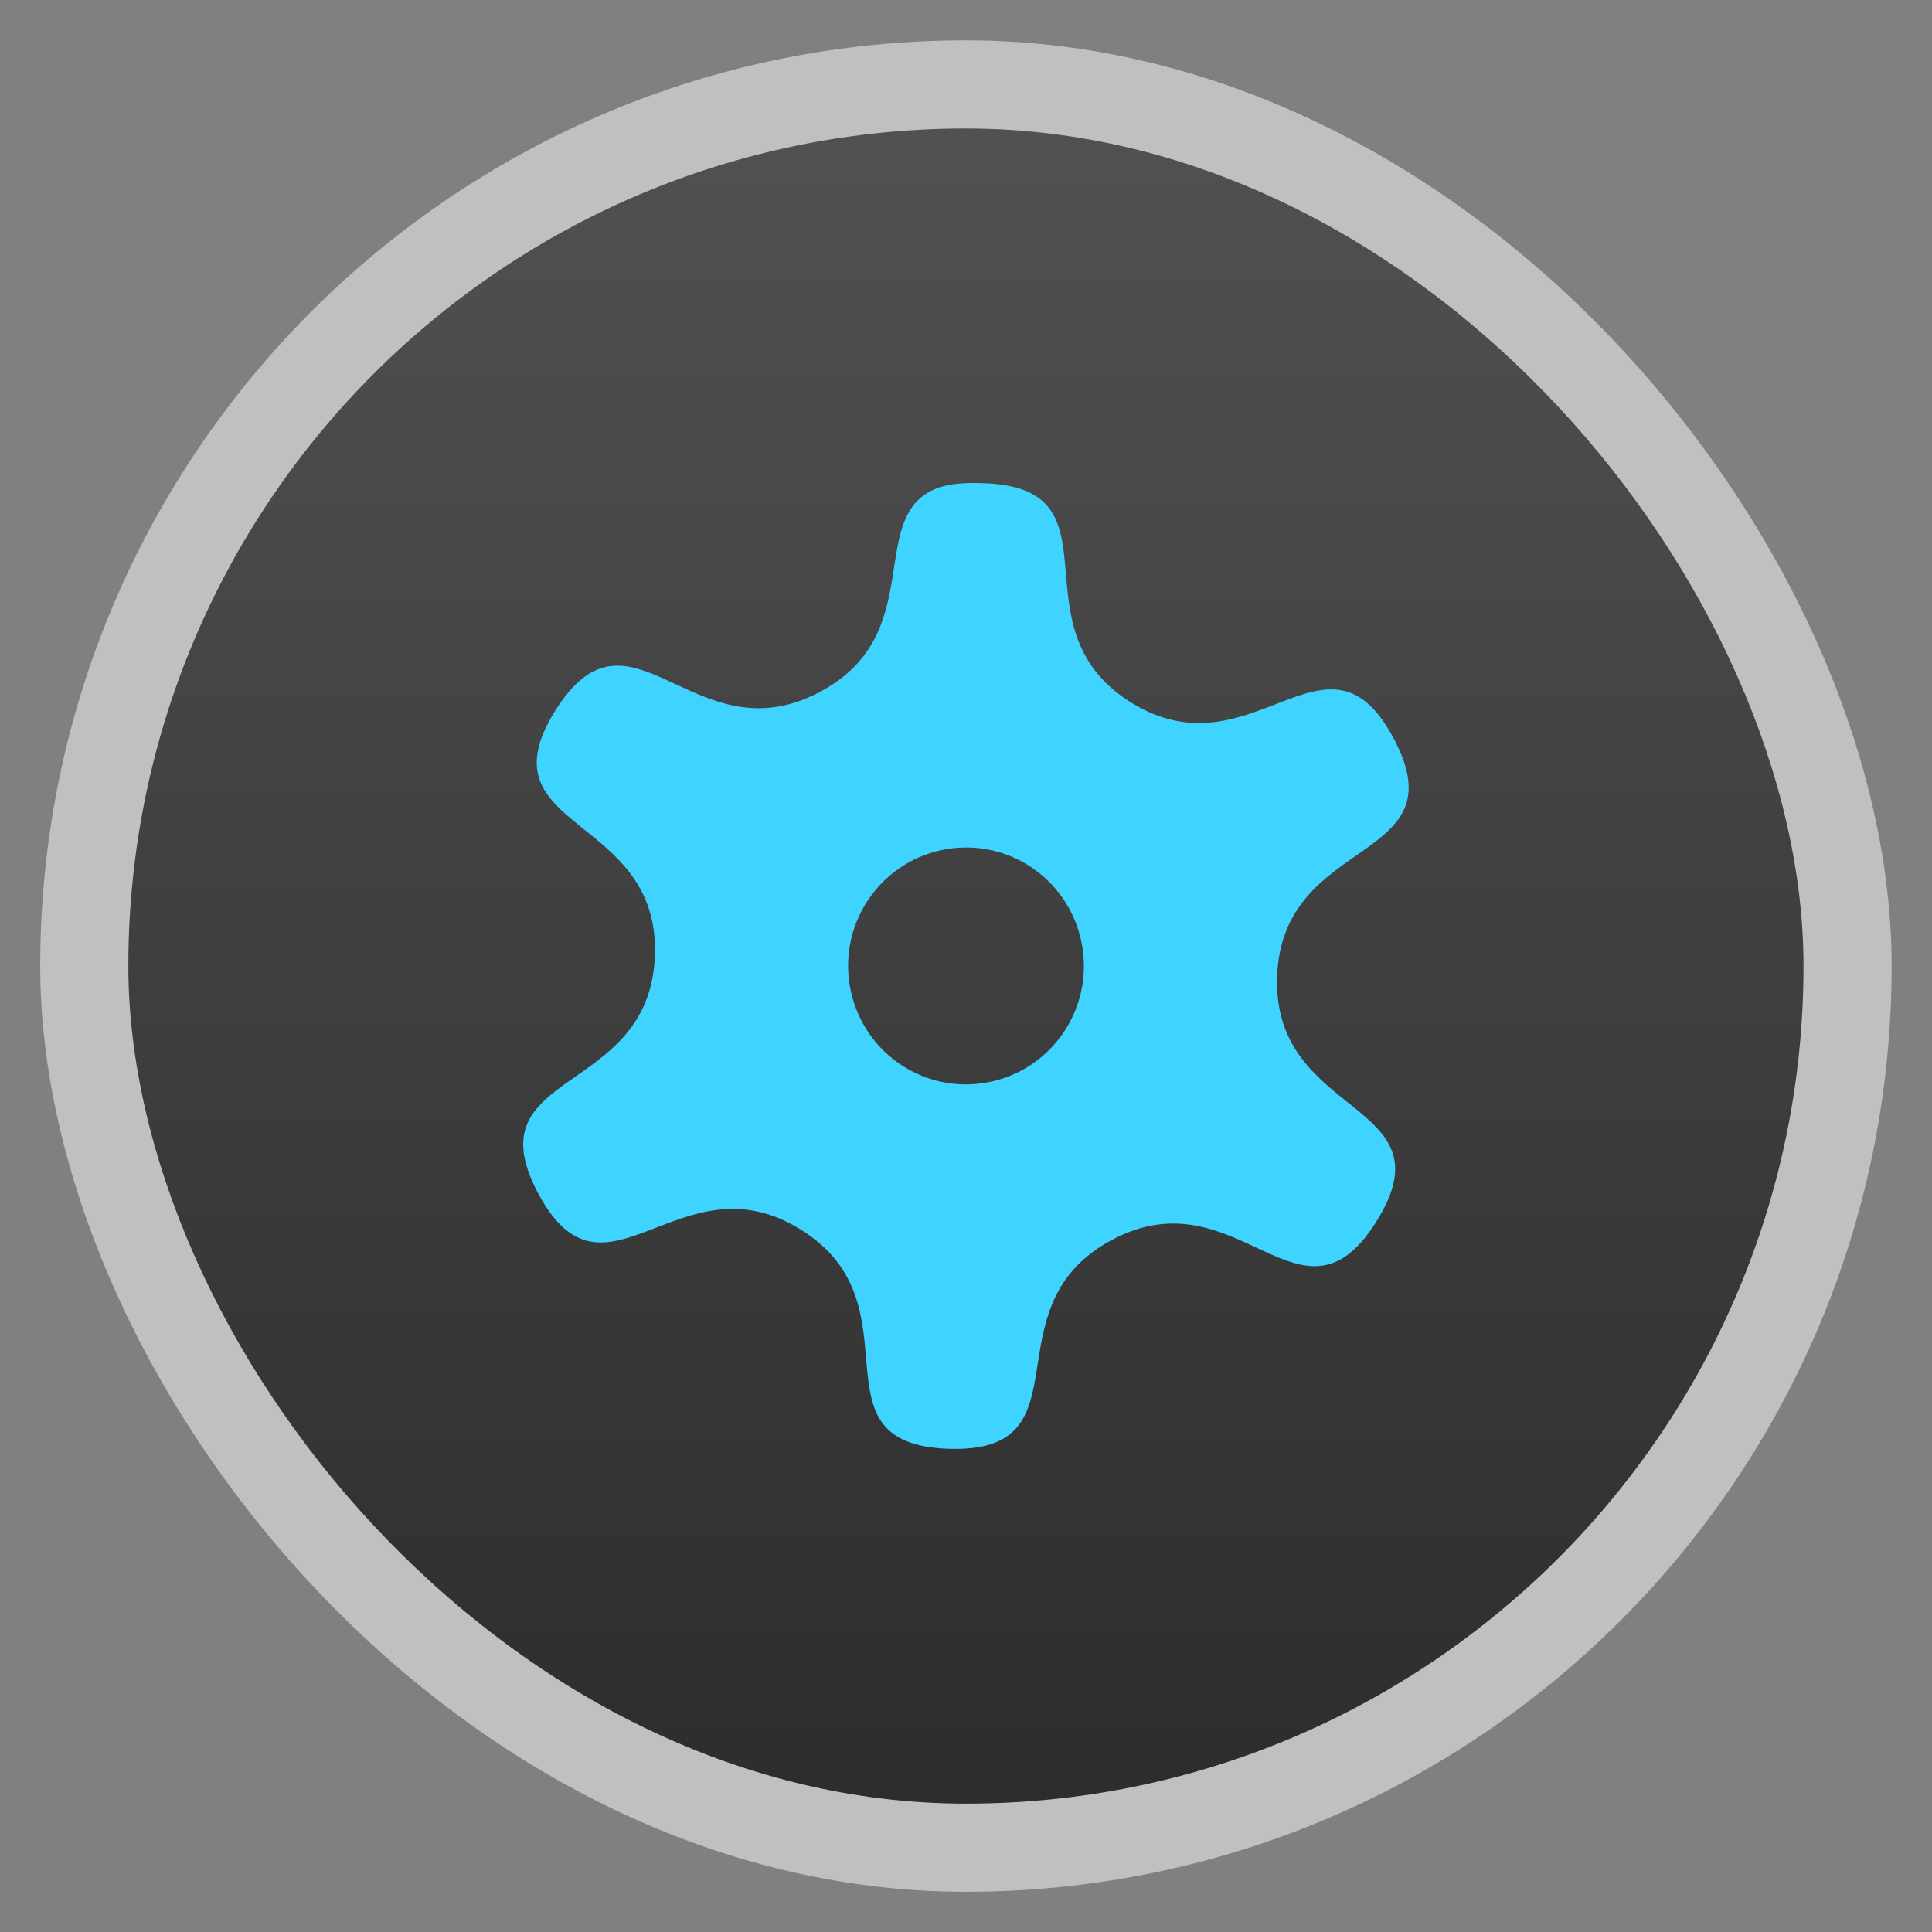 <?xml version="1.0" encoding="UTF-8" standalone="no"?>
<svg
   xmlns:dc="http://purl.org/dc/elements/1.1/"
   xmlns:cc="http://creativecommons.org/ns#"
   xmlns:rdf="http://www.w3.org/1999/02/22-rdf-syntax-ns#"
   xmlns:svg="http://www.w3.org/2000/svg"
   xmlns="http://www.w3.org/2000/svg"
   xmlns:xlink="http://www.w3.org/1999/xlink"
   xmlns:sodipodi="http://sodipodi.sourceforge.net/DTD/sodipodi-0.dtd"
   xmlns:inkscape="http://www.inkscape.org/namespaces/inkscape"
   width="48"
   viewBox="0 0 13.547 13.547"
   height="48"
   id="svg2"
   version="1.1"
   inkscape:version="0.48.4 r9939"
   sodipodi:docname="gnome-panel-launcher.svg">
  <rect x="0" y="0" width="13.547" height="13.547" fill="#808080" stroke="none"/>
  <sodipodi:namedview
     pagecolor="#333333"
     bordercolor="#666666"
     borderopacity="1"
     objecttolerance="10"
     gridtolerance="10"
     guidetolerance="10"
     inkscape:pageopacity="1"
     inkscape:pageshadow="2"
     inkscape:window-width="1301"
     inkscape:window-height="744"
     id="namedview32"
     showgrid="false"
     inkscape:zoom="28.099182"
     inkscape:cx="28.205282"
     inkscape:cy="24.99022"
     inkscape:window-x="65"
     inkscape:window-y="24"
     inkscape:window-maximized="1"
     inkscape:current-layer="svg2" />
  <defs
     id="defs4">
    <linearGradient
       id="linearGradient4460">
      <stop
         offset="0"
         style="stop-color:#2d2d2d;stop-opacity:1;"
         id="stop7" />
      <stop
         offset="1"
         style="stop-color:#515151;stop-opacity:1;"
         id="stop9" />
    </linearGradient>
    <linearGradient
       gradientTransform="matrix(1.095,0,0,1.095,-133.002,-9.569)"
       xlink:href="#linearGradient4460"
       id="linearGradient4500"
       y1="279.096"
       y2="268.33"
       gradientUnits="userSpaceOnUse"
       x2="0" />
    <radialGradient
       r="128"
       cy="160"
       cx="148.004"
       gradientTransform="matrix(0.053,0,0,0.053,13.053,281.76)"
       gradientUnits="userSpaceOnUse"
       id="radialGradient3065"
       xlink:href="#linearGradient3895-9-0-3-2-4-0"
       inkscape:collect="always" />
    <linearGradient
       id="linearGradient3895-9-0-3-2-4-0">
      <stop
         offset="0"
         style="stop-color:#ebc9a8"
         id="stop3033" />
      <stop
         offset="1"
         style="stop-color:#97693c"
         id="stop3035" />
    </linearGradient>
    <radialGradient
       cx="148.004"
       cy="160"
       gradientTransform="matrix(0.977,0,0,0.977,-16.535,-236.25)"
       r="128"
       id="radialGradient4432"
       xlink:href="#linearGradient3895-9-0-3-2-4-0"
       gradientUnits="userSpaceOnUse" />
    <linearGradient
       id="linearGradient3896">
      <stop
         offset="0"
         style="stop-color:#262626"
         id="stop3015" />
      <stop
         offset="1"
         style="stop-color:#7b7b7b"
         id="stop3017" />
    </linearGradient>
    <linearGradient
       xlink:href="#linearGradient3896"
       id="linearGradient3787"
       y1="1053.158"
       y2="1004.847"
       gradientUnits="userSpaceOnUse"
       x2="0" />
    <linearGradient
       id="linearGradient4460-0">
      <stop
         id="stop4462"
         offset="0"
         style="stop-color:#efefef;stop-opacity:1;" />
      <stop
         id="stop4464"
         offset="1"
         style="stop-color:#f3f3f3;stop-opacity:1;" />
    </linearGradient>
    <linearGradient
       inkscape:collect="always"
       xlink:href="#linearGradient4460"
       id="linearGradient3897"
       gradientUnits="userSpaceOnUse"
       gradientTransform="matrix(1.095,0,0,1.095,-133.002,-293.022)"
       y1="279.096"
       x2="0"
       y2="268.33" />
    <linearGradient
       id="linearGradient4460-0-4">
      <stop
         style="stop-color:#efefef;stop-opacity:1;"
         offset="0"
         id="stop4462-6" />
      <stop
         style="stop-color:#f3f3f3;stop-opacity:1;"
         offset="1"
         id="stop4464-7" />
    </linearGradient>
    <linearGradient
       x2="0"
       gradientUnits="userSpaceOnUse"
       y2="1004.847"
       y1="1053.158"
       id="linearGradient3787-8"
       xlink:href="#linearGradient3896-6" />
    <linearGradient
       id="linearGradient3896-6">
      <stop
         id="stop3015-8"
         style="stop-color:#262626"
         offset="0" />
      <stop
         id="stop3017-3"
         style="stop-color:#7b7b7b"
         offset="1" />
    </linearGradient>
    <radialGradient
       gradientUnits="userSpaceOnUse"
       xlink:href="#linearGradient3895-9-0-3-2-4-0-2"
       id="radialGradient4432-8"
       r="128"
       gradientTransform="matrix(0.977,0,0,0.977,-16.535,-236.25)"
       cy="160"
       cx="148.004" />
    <linearGradient
       id="linearGradient3895-9-0-3-2-4-0-2">
      <stop
         id="stop3033-0"
         style="stop-color:#ebc9a8"
         offset="0" />
      <stop
         id="stop3035-6"
         style="stop-color:#97693c"
         offset="1" />
    </linearGradient>
    <radialGradient
       inkscape:collect="always"
       xlink:href="#linearGradient3895-9-0-3-2-4-0-2"
       id="radialGradient3065-3"
       gradientUnits="userSpaceOnUse"
       gradientTransform="matrix(0.053,0,0,0.053,13.053,281.76)"
       cx="148.004"
       cy="160"
       r="128" />
    <linearGradient
       x2="0"
       gradientUnits="userSpaceOnUse"
       y2="268.33"
       y1="279.096"
       id="linearGradient4500-6"
       xlink:href="#linearGradient4460-2"
       gradientTransform="matrix(1.095,0,0,1.095,-133.002,-9.569)" />
    <linearGradient
       id="linearGradient4460-2">
      <stop
         id="stop7-0"
         style="stop-color:#117311"
         offset="0" />
      <stop
         id="stop9-3"
         style="stop-color:#27a427"
         offset="1" />
    </linearGradient>
    <linearGradient
       x2="0"
       gradientUnits="userSpaceOnUse"
       y2="268.33"
       y1="279.096"
       id="linearGradient3001"
       xlink:href="#linearGradient4460-4"
       gradientTransform="matrix(1.105,0,0,1.105,-134.28,-295.765)" />
    <linearGradient
       id="linearGradient4460-4">
      <stop
         id="stop3989"
         style="stop-color:#00426e"
         offset="0" />
      <stop
         id="stop3991"
         style="stop-color:#06a"
         offset="1" />
    </linearGradient>
  </defs>
  <rect
     id="rect14"
     style="opacity:0.5;fill:#ffffff;fill-rule:evenodd"
     height="12.982"
     rx="6.491"
     y="0.283"
     x="0.282"
     width="12.982" />
  <rect
     id="rect16"
     style="fill:url(#linearGradient3897);fill-rule:evenodd"
     height="11.746"
     rx="5.873"
     y="0.901"
     x="0.9"
     width="11.746" />
  <path
     inkscape:connector-curvature="0"
     style="fill:#3fd3ff;fill-opacity:1"
     d="M 6.591,3.416 C 6.05,3.598 6.525,4.44 5.75,4.851 4.866,5.323 4.426,4.134 3.894,4.982 3.363,5.832 4.627,5.7 4.592,6.7 4.556,7.699 3.304,7.487 3.774,8.369 4.244,9.25 4.766,8.092 5.615,8.622 6.465,9.149 5.652,10.126 6.653,10.159 7.654,10.191 6.911,9.166 7.797,8.694 8.681,8.223 9.121,9.412 9.652,8.564 10.184,7.714 8.92,7.846 8.955,6.847 8.991,5.847 10.242,6.06 9.772,5.177 9.303,4.296 8.781,5.453 7.931,4.926 7.082,4.397 7.895,3.419 6.894,3.388 c -0.125,-0.005 -0.225,0.003 -0.302,0.028 z m 0.009,2.545 C 7.049,5.865 7.487,6.151 7.582,6.601 7.677,7.049 7.392,7.49 6.946,7.585 6.498,7.681 6.06,7.395 5.965,6.945 5.87,6.497 6.155,6.057 6.601,5.961 z"
     id="path3878" />
</svg>
